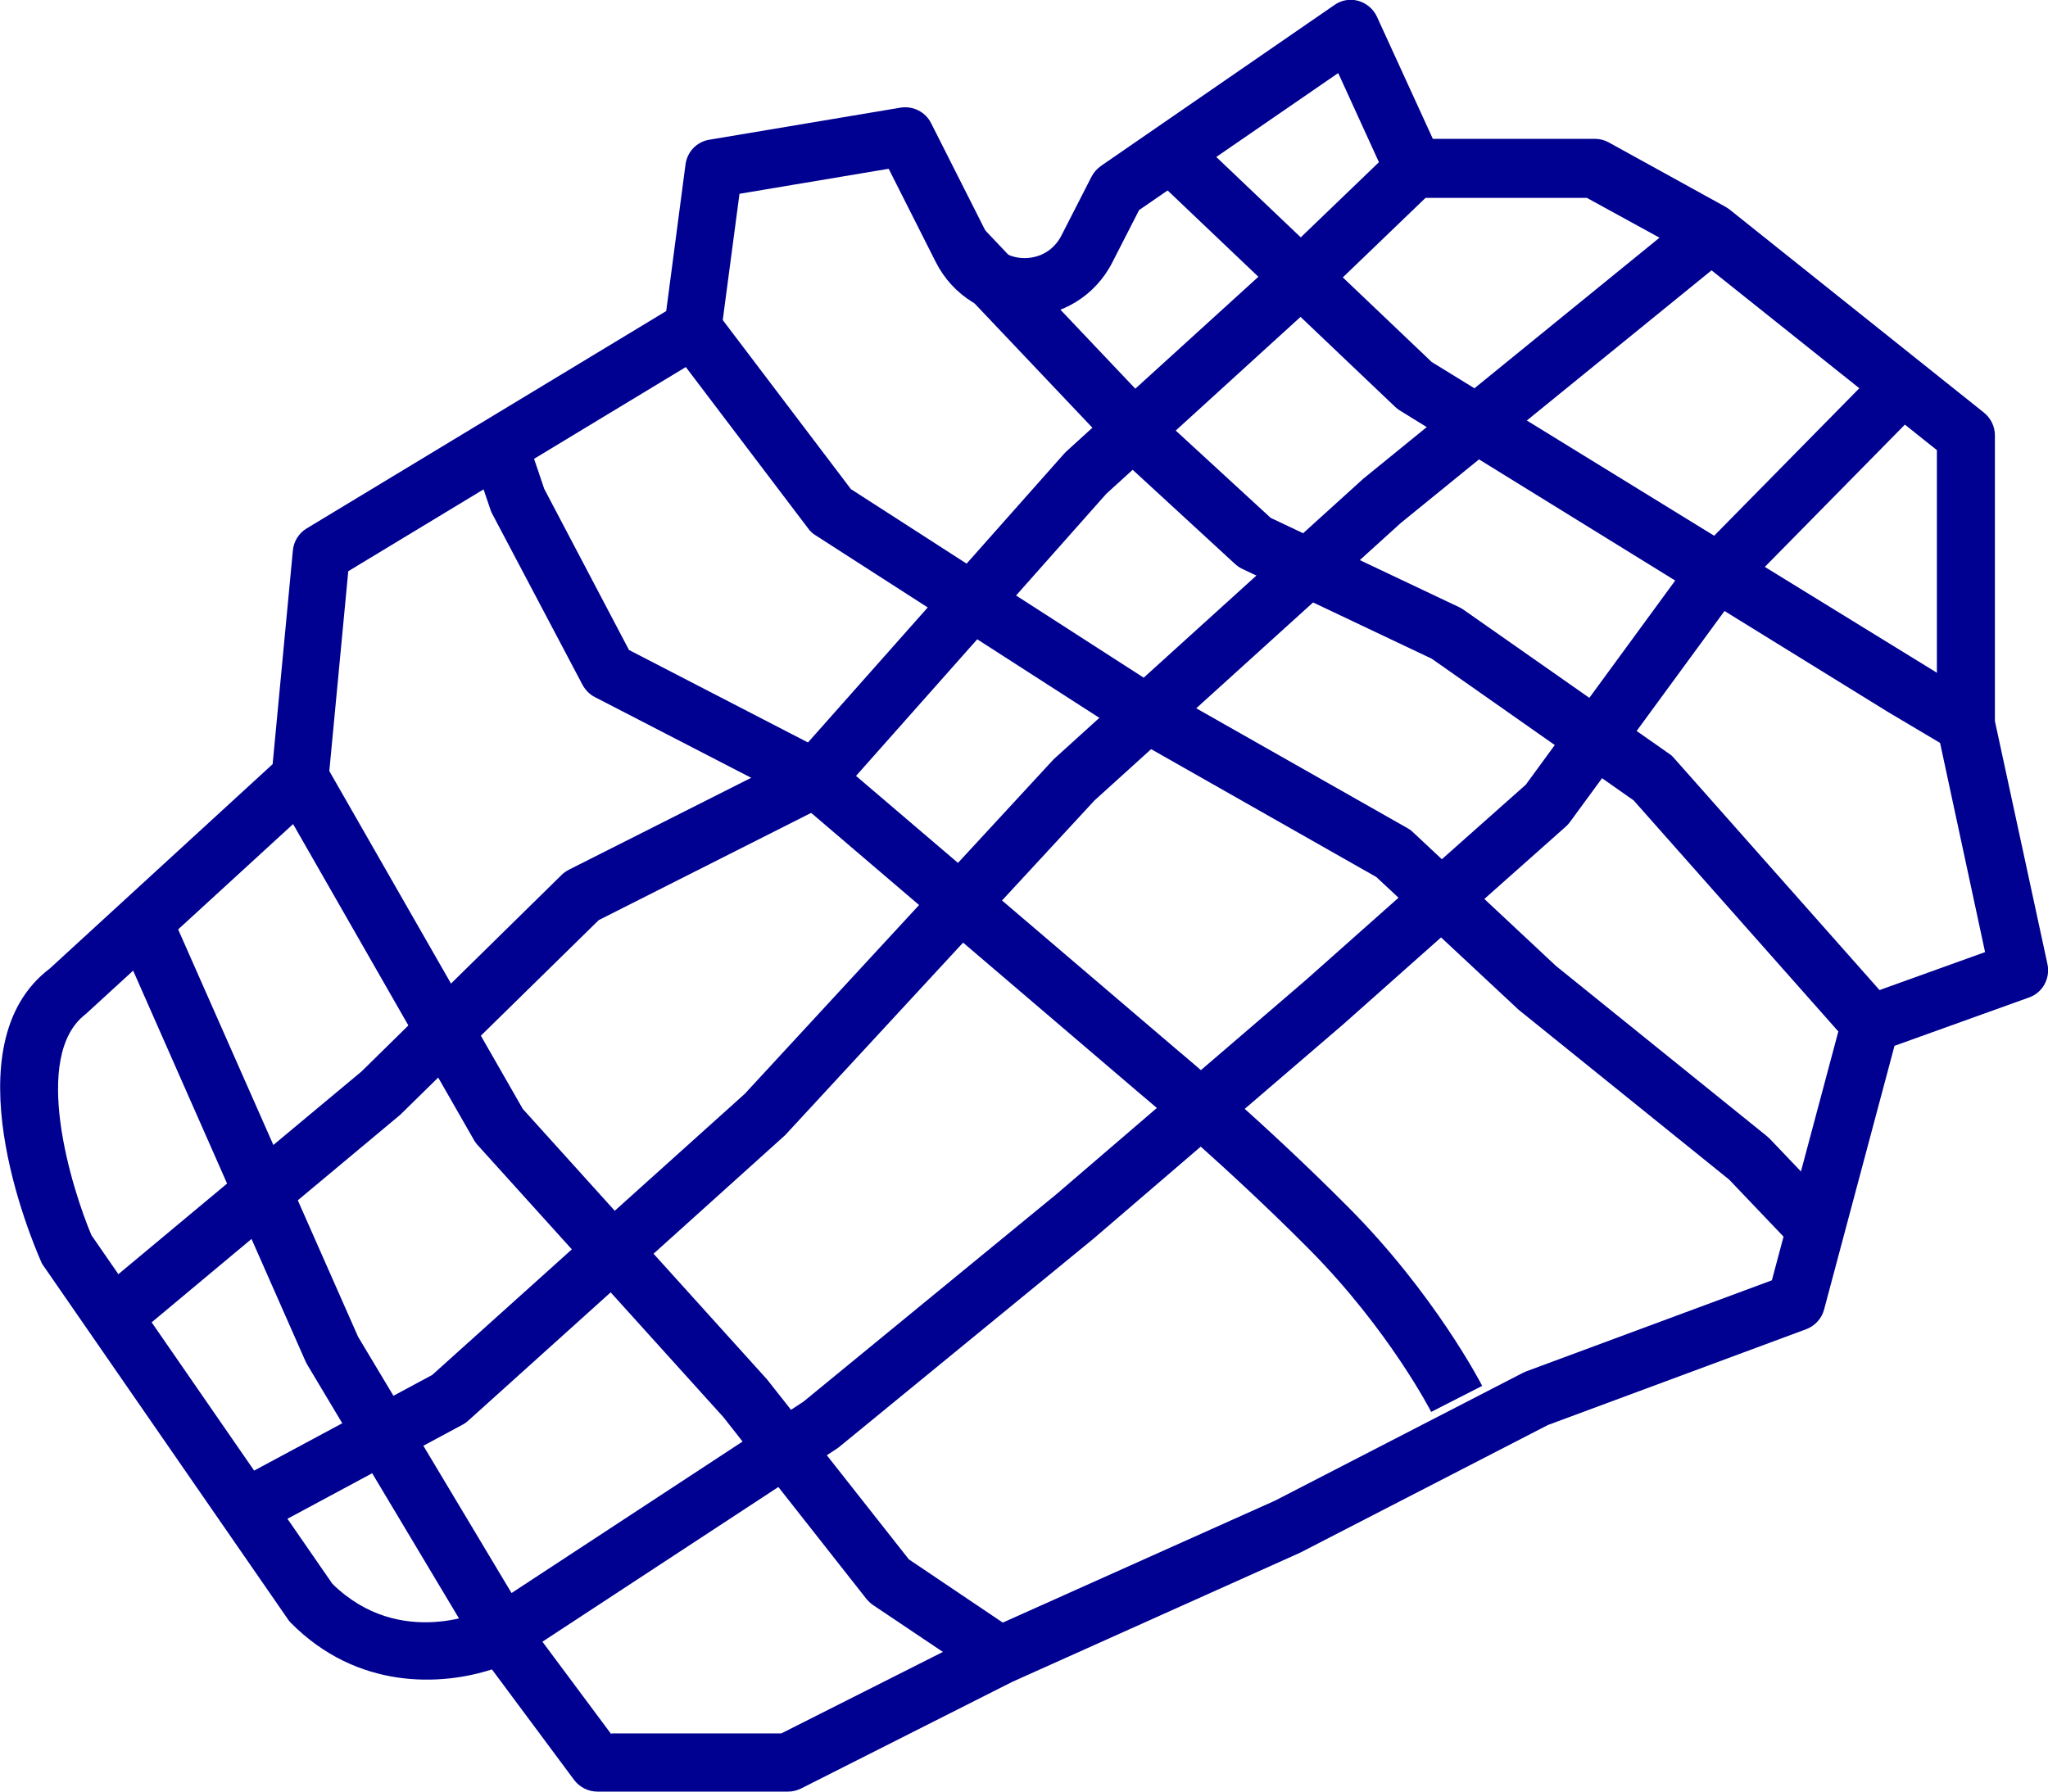 <svg width="40" height="35" viewBox="0 0 40 35" fill="none" xmlns="http://www.w3.org/2000/svg">
<g clip-path="url(#clip0_29177_137208)">
<path d="M15.396 35H11.665C11.49 35 11.321 34.915 11.214 34.773L9.608 32.613C8.628 32.931 6.982 33.022 5.675 31.698C5.652 31.675 5.63 31.646 5.613 31.618L0.845 24.723C0.823 24.694 0.806 24.66 0.794 24.626C0.608 24.2 -0.992 20.408 0.969 18.924L5.325 14.928L5.72 10.755C5.737 10.573 5.838 10.414 5.99 10.323L13.012 6.077L13.389 3.212C13.423 2.962 13.609 2.769 13.857 2.729L17.588 2.103C17.83 2.064 18.073 2.183 18.185 2.405L19.29 4.593C19.431 4.872 19.701 5.042 20.011 5.042C20.321 5.042 20.591 4.878 20.732 4.599L21.319 3.451C21.364 3.365 21.426 3.297 21.505 3.24L26.064 0.097C26.199 0 26.373 -0.028 26.531 0.017C26.689 0.063 26.824 0.176 26.892 0.324L27.985 2.712H31.147C31.242 2.712 31.333 2.734 31.417 2.78L33.694 4.036C33.694 4.036 33.75 4.07 33.773 4.087L38.749 8.061C38.884 8.169 38.963 8.334 38.963 8.504V14.087L39.989 18.833C40.05 19.112 39.893 19.396 39.628 19.487L37.002 20.431L35.627 25.581C35.582 25.757 35.446 25.905 35.277 25.967L30.234 27.838L25.393 30.333L19.769 32.857L15.649 34.938C15.57 34.977 15.486 35 15.396 35ZM11.947 33.863H15.261L19.284 31.834L24.903 29.316L29.743 26.82C29.743 26.82 29.783 26.803 29.805 26.792L34.607 25.012L35.982 19.862C36.032 19.68 36.162 19.538 36.337 19.476L38.771 18.6L37.842 14.28C37.83 14.24 37.83 14.2 37.83 14.161V8.794L33.108 5.025L30.994 3.866H27.613C27.393 3.866 27.196 3.735 27.1 3.536L26.137 1.427L22.248 4.104L21.724 5.128C21.392 5.781 20.727 6.185 20 6.185C19.267 6.185 18.608 5.776 18.275 5.116L17.357 3.297L14.443 3.786L14.083 6.503C14.06 6.674 13.959 6.827 13.812 6.918L6.802 11.159L6.413 15.263C6.402 15.405 6.334 15.536 6.233 15.633L1.674 19.811C0.597 20.63 1.397 23.21 1.786 24.131L6.492 30.941C7.827 32.249 9.473 31.459 9.541 31.425C9.783 31.305 10.082 31.373 10.239 31.595L11.936 33.875L11.947 33.863Z" fill="#000091"/>
<path d="M27.952 27.58C27.952 27.58 27.135 25.983 25.568 24.403C24.001 22.822 22.311 21.401 22.294 21.39L15.605 15.677L11.62 13.619C11.519 13.568 11.434 13.482 11.378 13.38L9.614 10.038C9.614 10.038 9.586 9.986 9.58 9.958L9.22 8.901L10.285 8.531L10.629 9.549L12.285 12.698L16.168 14.705C16.208 14.722 16.241 14.75 16.275 14.779L23.009 20.526C23.072 20.577 24.7 21.936 26.357 23.607C28.014 25.278 28.915 27.006 28.949 27.074L27.946 27.586L27.952 27.58Z" fill="#000091"/>
<path d="M35.063 24.398L33.773 23.045L29.659 19.725L26.881 17.133L21.967 14.342L15.931 10.459C15.875 10.425 15.824 10.38 15.784 10.323L13.091 6.77L13.987 6.082L16.619 9.555L22.541 13.37L27.489 16.178C27.529 16.201 27.562 16.223 27.596 16.257L30.392 18.872L34.505 22.192C34.505 22.192 34.545 22.226 34.562 22.243L35.88 23.625L35.069 24.415L35.063 24.398Z" fill="#000091"/>
<path d="M36.111 20.383L31.907 15.636L27.963 12.868L24.26 11.112C24.21 11.089 24.165 11.055 24.119 11.015L22.062 9.122L18.377 5.234L19.194 4.449L22.852 8.309L24.818 10.117L28.487 11.856C28.515 11.868 28.543 11.885 28.571 11.902L32.612 14.733C32.646 14.755 32.68 14.79 32.708 14.824L36.957 19.621L36.117 20.377L36.111 20.383Z" fill="#000091"/>
<path d="M19.228 32.817L17.052 31.356C17.002 31.322 16.962 31.282 16.923 31.237L14.128 27.684L9.338 22.38C9.309 22.352 9.287 22.317 9.264 22.283L5.376 15.49L6.351 14.922L10.211 21.664L14.984 26.951L17.751 30.463L19.853 31.879L19.228 32.823V32.817Z" fill="#000091"/>
<path d="M2.57 26.149L1.854 25.274L7.062 20.931L10.967 17.094C11.006 17.054 11.057 17.02 11.108 16.992L15.571 14.741L20.784 8.863C20.784 8.863 20.812 8.834 20.829 8.817L25.078 4.952L27.242 2.871L28.02 3.695L25.844 5.787L21.607 9.647L16.343 15.582C16.298 15.633 16.236 15.678 16.174 15.713L11.694 17.975L7.817 21.778L2.576 26.155L2.57 26.149Z" fill="#000091"/>
<path d="M5.066 29.959L4.536 28.959L8.441 26.861L14.545 21.37L20.58 14.832L26.627 9.352L33.074 4.105L33.784 4.992L27.36 10.216L21.375 15.639L15.334 22.177L9.146 27.753C9.112 27.782 9.078 27.81 9.033 27.833L5.066 29.965V29.959Z" fill="#000091"/>
<path d="M38.112 14.644L36.878 13.911L27.326 8.01C27.292 7.987 27.264 7.964 27.236 7.936L22.778 3.695L23.55 2.871L27.963 7.072L38.681 13.666L38.112 14.644Z" fill="#000091"/>
<path d="M9.8 32.491C9.76 32.491 9.715 32.491 9.676 32.474C9.529 32.44 9.4 32.344 9.321 32.213L6.007 26.67C6.007 26.67 5.985 26.631 5.973 26.608L2.282 18.24L3.313 17.78L6.993 26.113L9.991 31.121L15.694 27.381L20.642 23.322L25.5 19.15L29.8 15.33L32.978 10.987C32.978 10.987 33.012 10.941 33.029 10.924L36.771 7.121L37.571 7.923L33.857 11.697L30.668 16.052C30.645 16.086 30.617 16.114 30.589 16.142L26.238 20.008L21.358 24.198L16.376 28.279C16.376 28.279 16.343 28.302 16.326 28.313L10.11 32.389C10.02 32.452 9.913 32.48 9.805 32.48L9.8 32.491Z" fill="#000091"/>
</g>
<defs>
<clipPath id="clip0_29177_137208">
<rect width="40" height="35" fill="white"/>
</clipPath>
</defs>
</svg>
